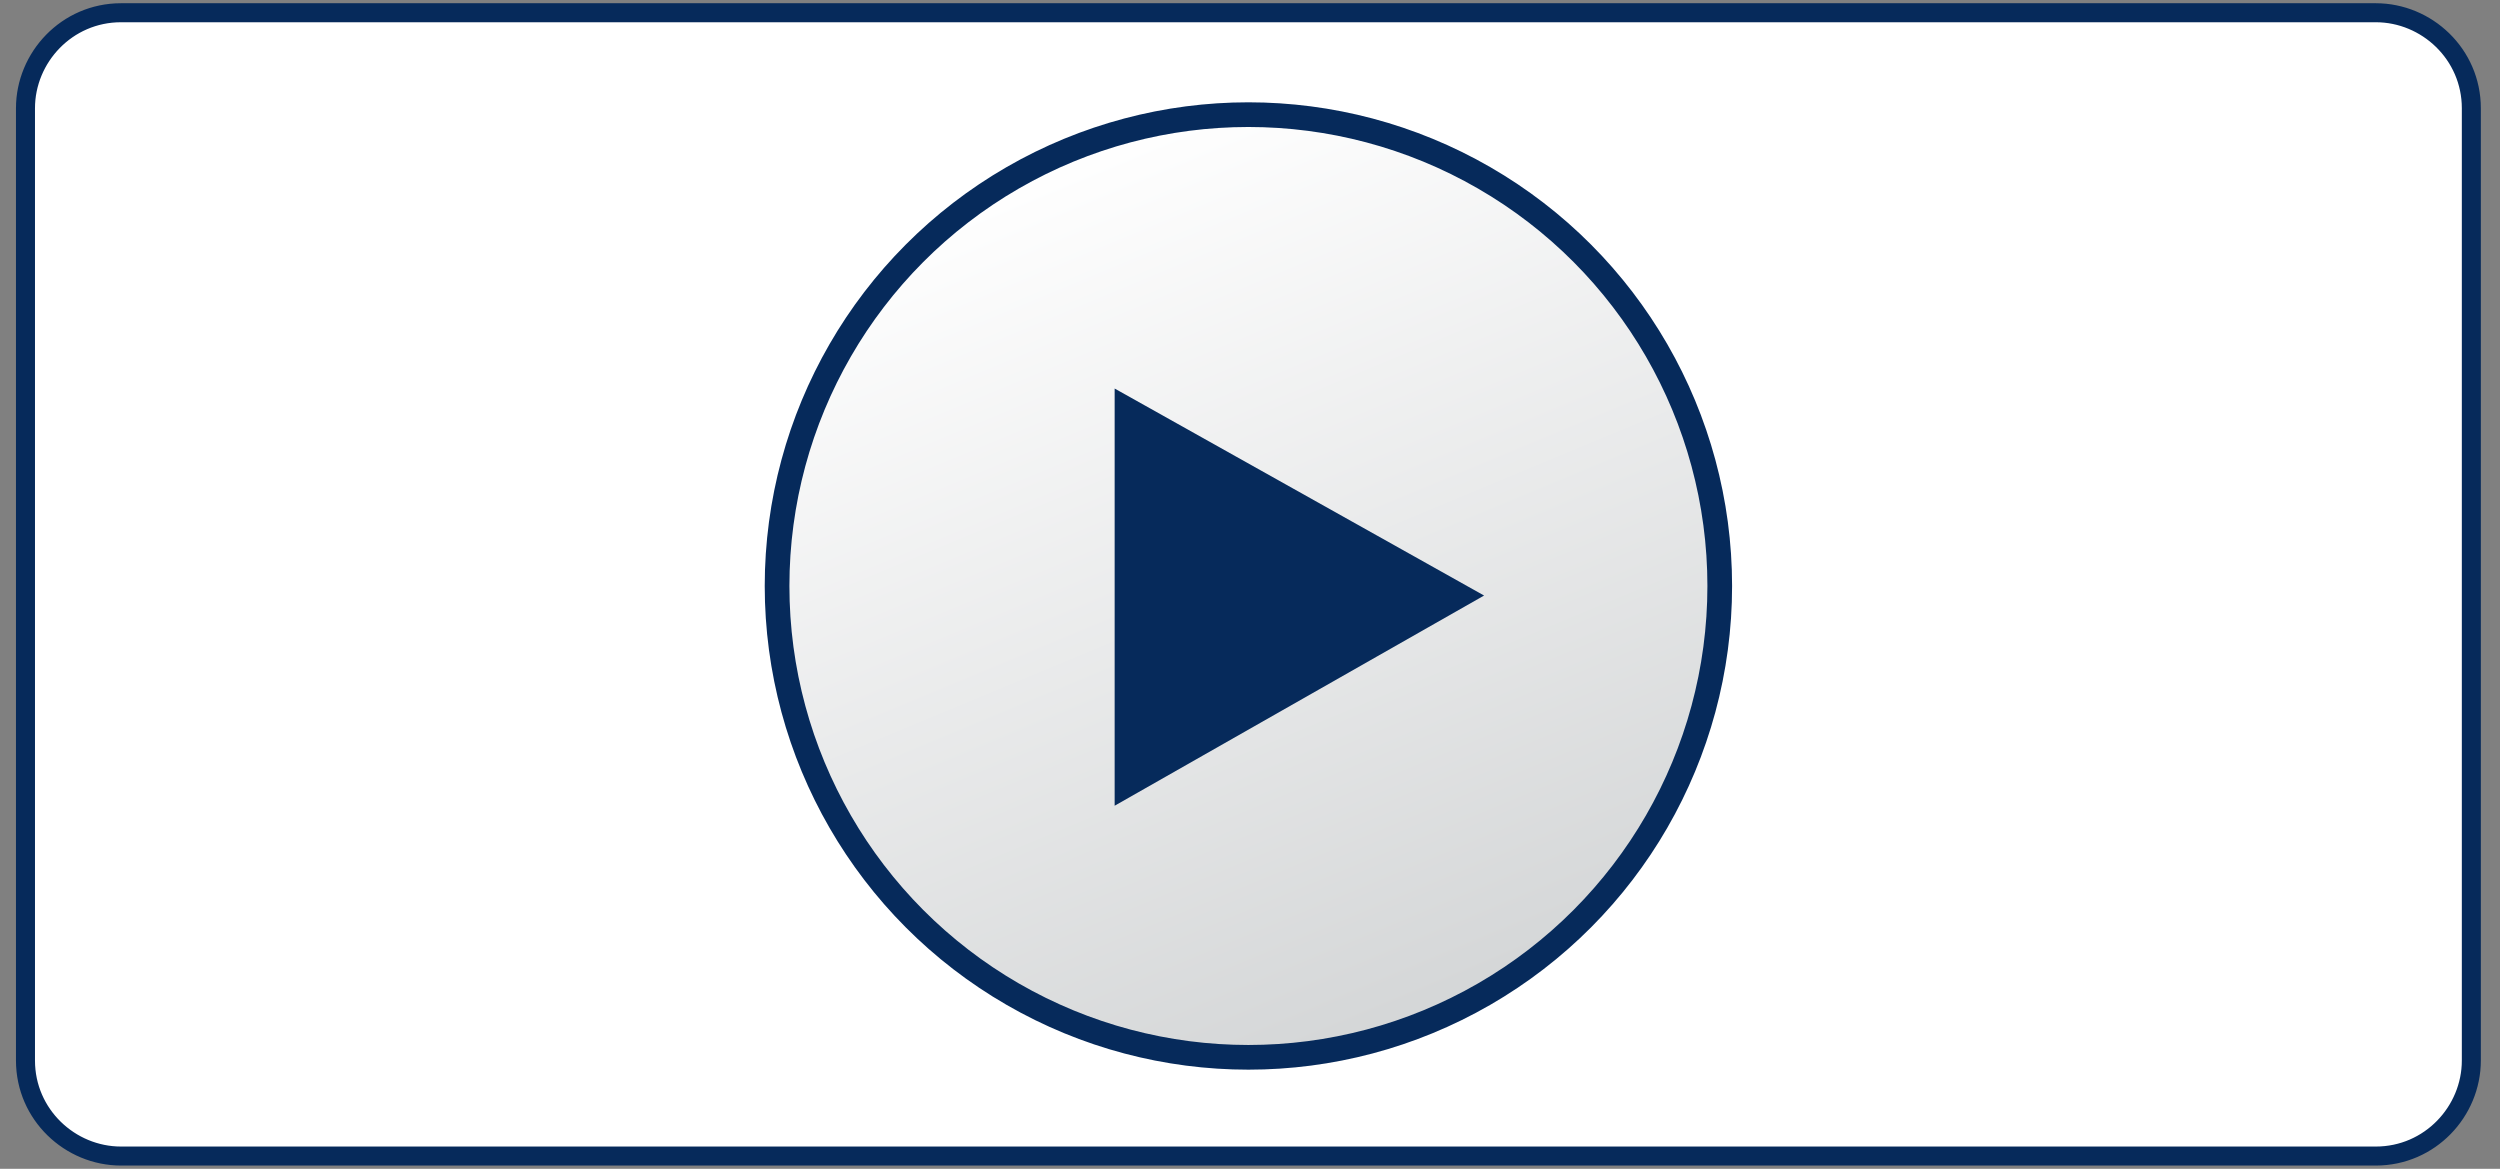 <?xml version="1.0" encoding="utf-8"?>
<!-- Generator: Adobe Illustrator 16.0.0, SVG Export Plug-In . SVG Version: 6.00 Build 0)  -->
<!DOCTYPE svg PUBLIC "-//W3C//DTD SVG 1.1//EN" "http://www.w3.org/Graphics/SVG/1.1/DTD/svg11.dtd">
<svg version="1.1" id="Layer_1" xmlns="http://www.w3.org/2000/svg" xmlns:xlink="http://www.w3.org/1999/xlink" x="0px" y="0px"
	 width="78.5px" height="36.7px" viewBox="0 0 78.5 36.7" style="enable-background:new 0 0 78.5 36.7;" xml:space="preserve">
<rect x="0" y="0" width="78.5" height="36.7" fill="#808080" stroke="none"/>
<g id="Folder_-_Orange">
	<g id="Plus_-_Grey">
	</g>
</g>
<g>
	<path style="fill:#FFFFFF;stroke:#062A5B;stroke-width:0.597;stroke-miterlimit:10;" d="M77.6,33.3c0,1.6-1.3,3-3,3H3.8
		c-1.6,0-3-1.3-3-3V3.4c0-1.6,1.3-3,3-3h70.8c1.6,0,3,1.3,3,3V33.3z"/>
</g>
<g id="Play">
	<g>
		<linearGradient id="SVGID_1_" gradientUnits="userSpaceOnUse" x1="33.538" y1="4.663" x2="44.943" y2="32.06">
			<stop  offset="0" style="stop-color:#FFFFFF"/>
			<stop  offset="1" style="stop-color:#D4D6D7"/>
		</linearGradient>
		<circle style="fill:url(#SVGID_1_);stroke:#062A5B;stroke-width:0.775;stroke-miterlimit:10;" cx="39.2" cy="18.4" r="14.8"/>
		<polygon style="fill:#062A5B;" points="35,25.3 46.6,18.7 35,12.2 		"/>
	</g>
</g>
</svg>
